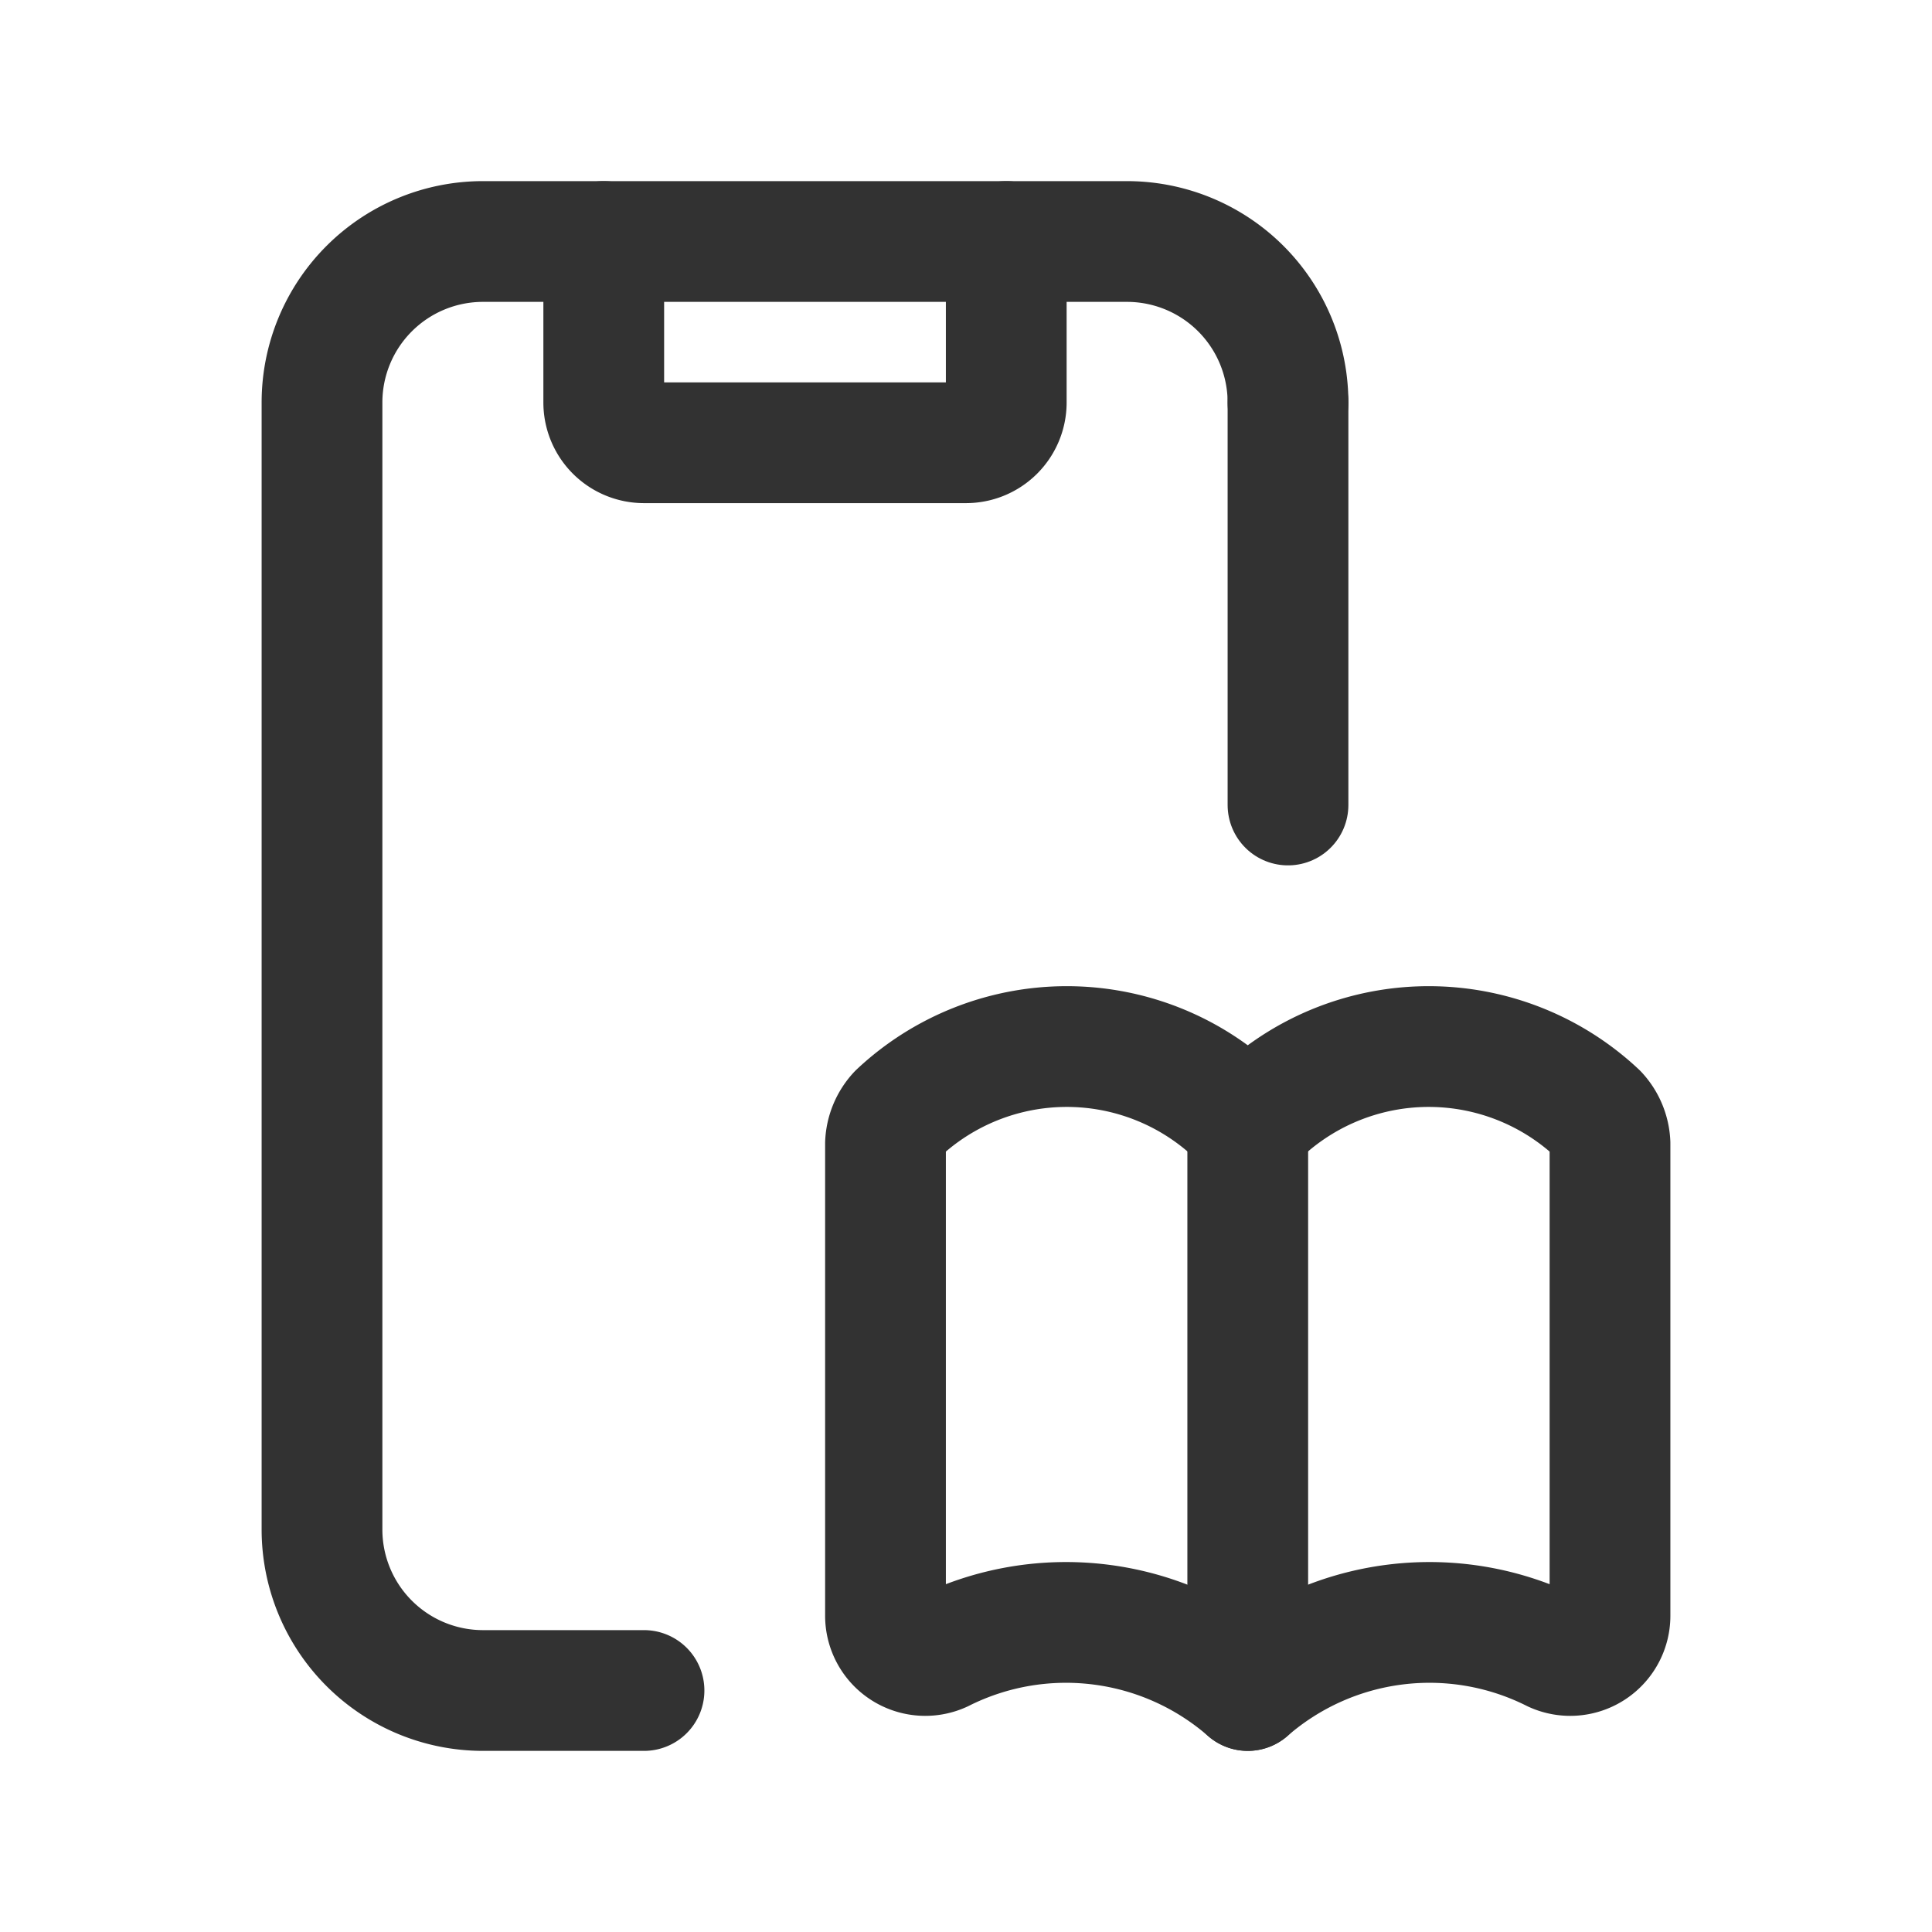 <svg xmlns="http://www.w3.org/2000/svg" viewBox="0 0 24 24"><path d="M8,21H6a2,2,0,0,1-2-2V5A2,2,0,0,1,6,3h8a2,2,0,0,1,2,2" fill="none" stroke="#323232" stroke-linecap="round" stroke-linejoin="round" stroke-width="1.5"/><path d="M12.5,3V5a.5.5,0,0,1-.5.5H8A.5.5,0,0,1,7.5,5V3" fill="none" stroke="#323232" stroke-linecap="round" stroke-linejoin="round" stroke-width="1.5"/><path d="M16,5v5" fill="none" stroke="#323232" stroke-linecap="round" stroke-linejoin="round" stroke-width="1.5"/><path d="M11,14.203v5.86a.494.494,0,0,0,.7.457A3.436,3.436,0,0,1,15.5,21a3.436,3.436,0,0,1,3.8-.48A.494.494,0,0,0,20,20.064v-5.86a.587.587,0,0,0-.157-.374,3.06,3.06,0,0,0-4.343.155,3.06,3.06,0,0,0-4.343-.155A.587.587,0,0,0,11,14.203Z" fill="none" stroke="#323232" stroke-linecap="round" stroke-linejoin="round" stroke-width="1.5"/><line x1="15.5" y1="21" x2="15.5" y2="13.984" fill="none" stroke="#323232" stroke-linecap="round" stroke-linejoin="round" stroke-width="1.5"/></svg>